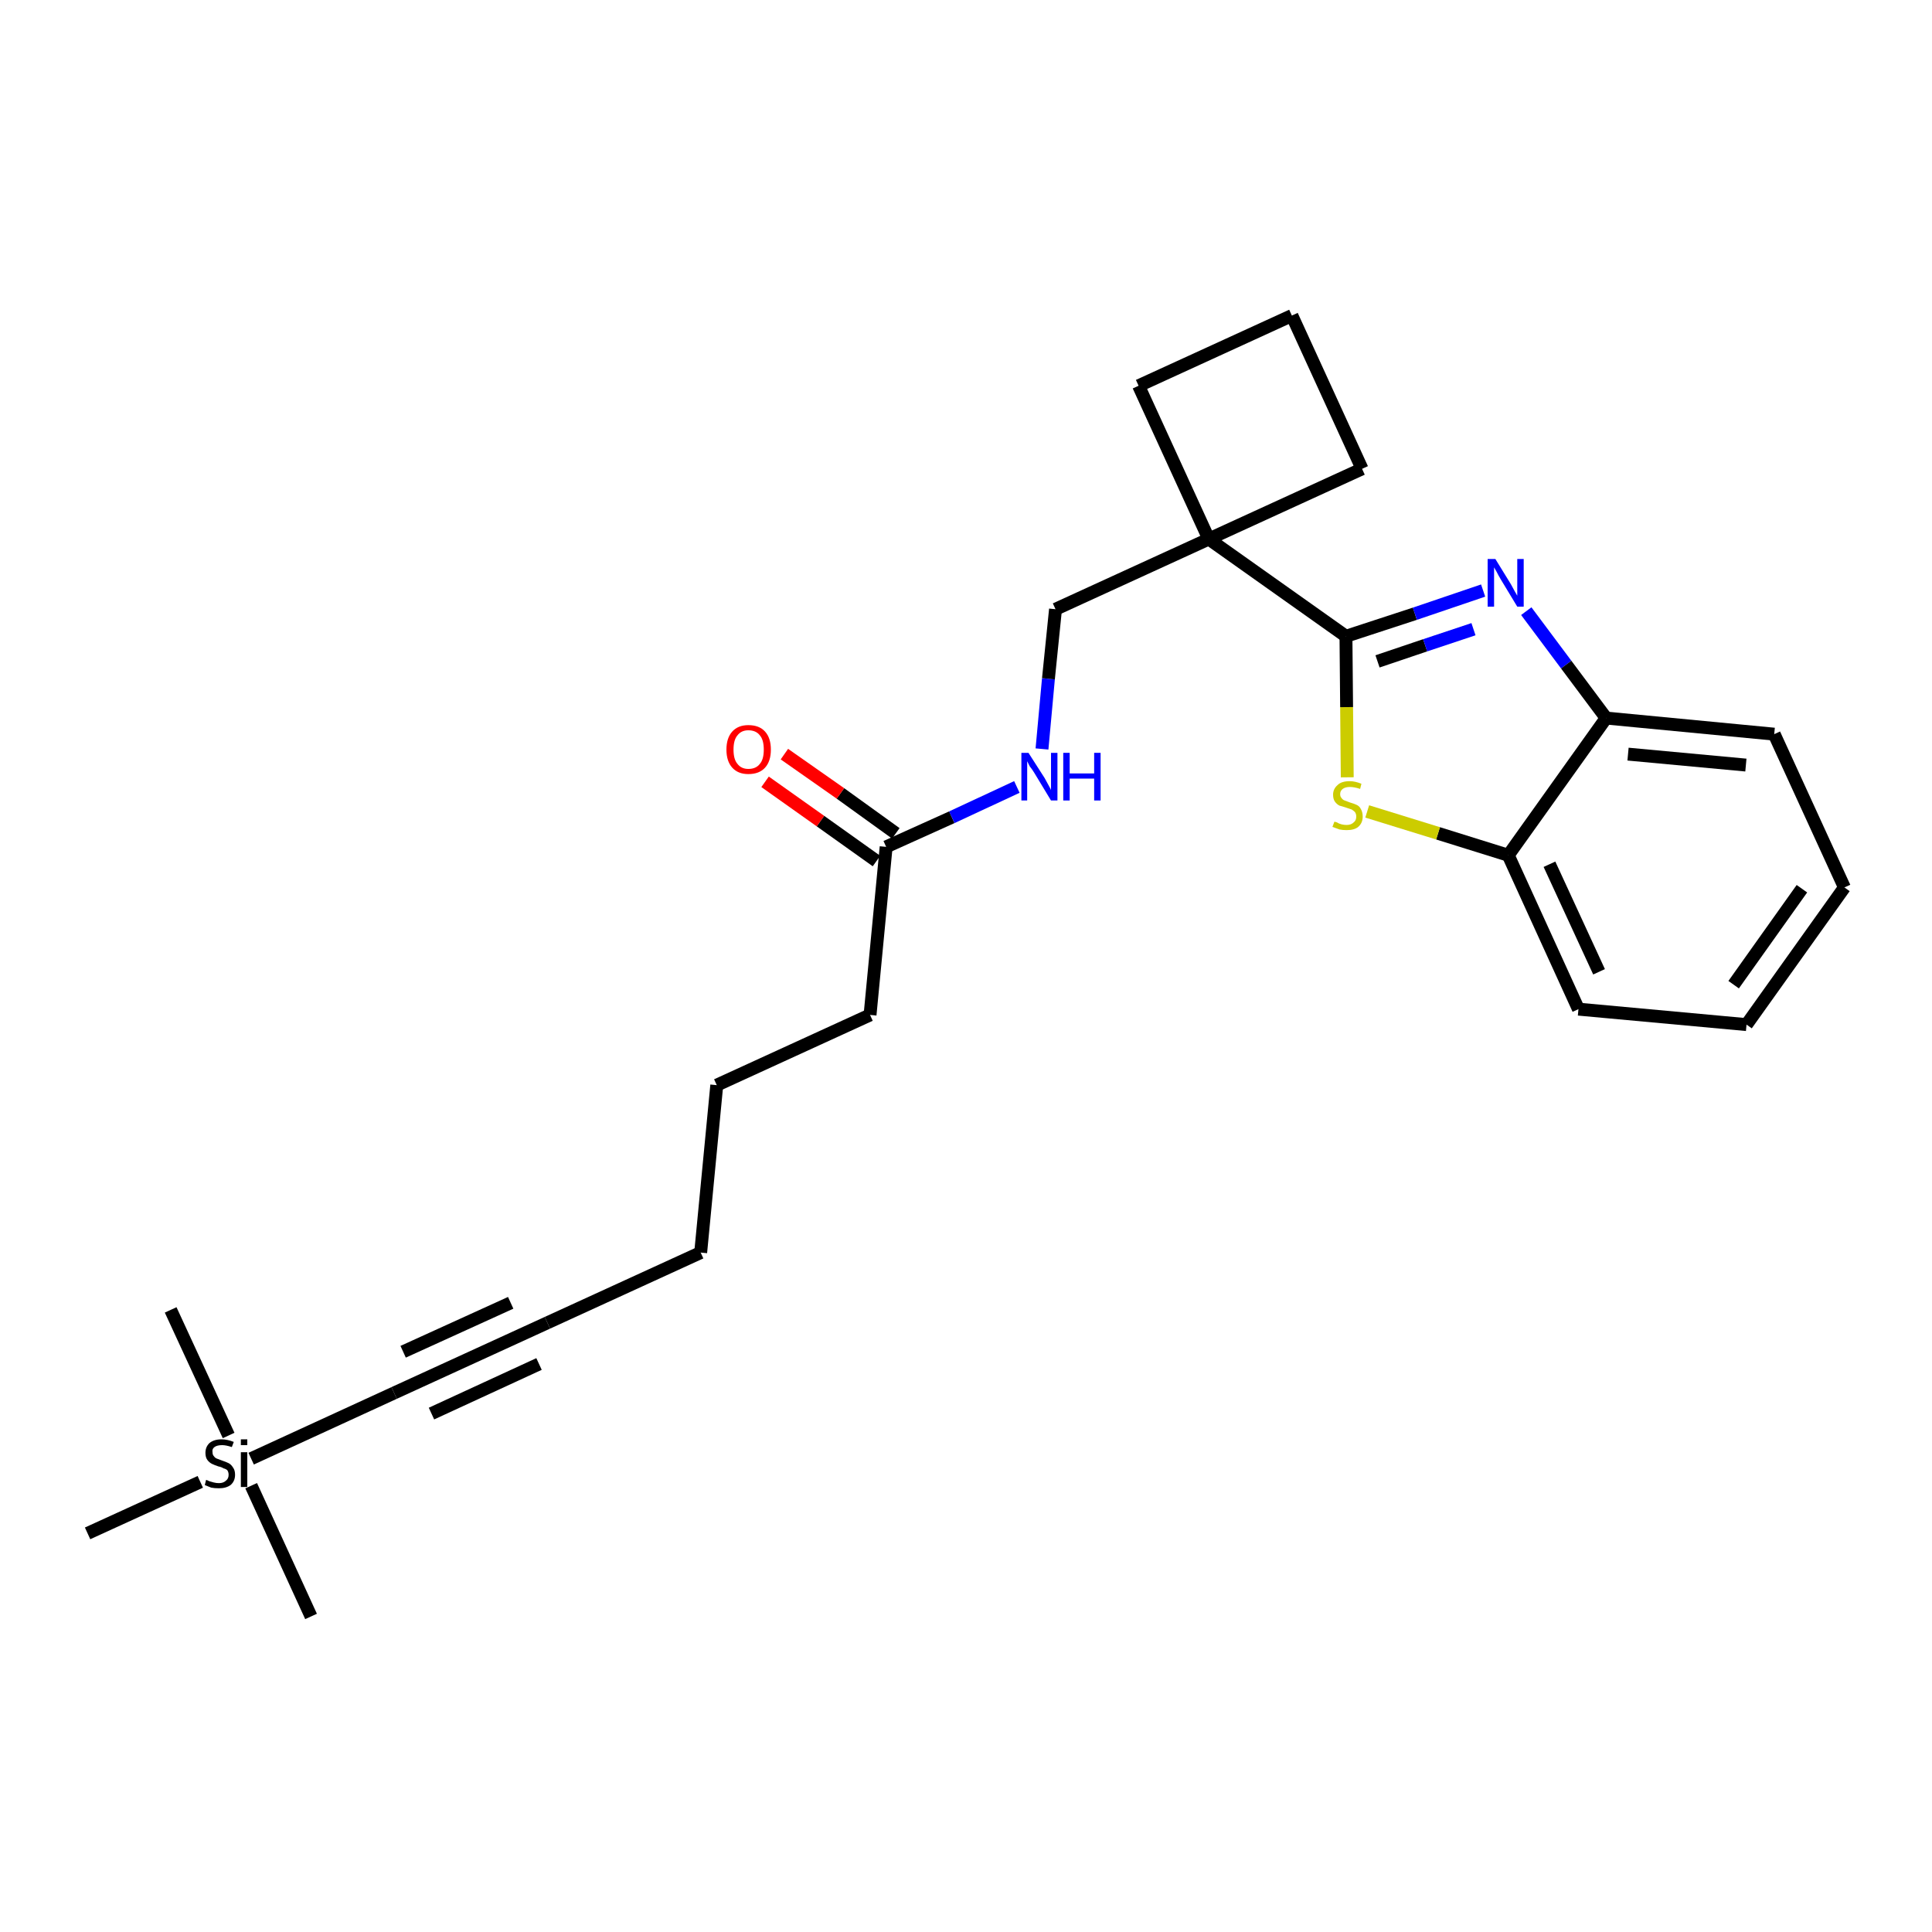 <?xml version='1.0' encoding='iso-8859-1'?>
<svg version='1.1' baseProfile='full'
              xmlns='http://www.w3.org/2000/svg'
                      xmlns:rdkit='http://www.rdkit.org/xml'
                      xmlns:xlink='http://www.w3.org/1999/xlink'
                  xml:space='preserve'
width='300px' height='300px' viewBox='0 0 300 300'>
<!-- END OF HEADER -->
<path class='bond-0 atom-0 atom-1' d='M 48.3,251.0 L 39.0,230.7' style='fill:none;fill-rule:evenodd;stroke:#000000;stroke-width:2.0px;stroke-linecap:butt;stroke-linejoin:miter;stroke-opacity:1' />
<path class='bond-1 atom-1 atom-2' d='M 35.5,222.9 L 26.5,203.4' style='fill:none;fill-rule:evenodd;stroke:#000000;stroke-width:2.0px;stroke-linecap:butt;stroke-linejoin:miter;stroke-opacity:1' />
<path class='bond-2 atom-1 atom-3' d='M 31.1,230.1 L 13.6,238.1' style='fill:none;fill-rule:evenodd;stroke:#000000;stroke-width:2.0px;stroke-linecap:butt;stroke-linejoin:miter;stroke-opacity:1' />
<path class='bond-3 atom-1 atom-4' d='M 39.0,226.5 L 61.2,216.3' style='fill:none;fill-rule:evenodd;stroke:#000000;stroke-width:2.0px;stroke-linecap:butt;stroke-linejoin:miter;stroke-opacity:1' />
<path class='bond-4 atom-4 atom-5' d='M 61.2,216.3 L 85.0,205.4' style='fill:none;fill-rule:evenodd;stroke:#000000;stroke-width:2.0px;stroke-linecap:butt;stroke-linejoin:miter;stroke-opacity:1' />
<path class='bond-4 atom-4 atom-5' d='M 67.0,219.5 L 83.7,211.8' style='fill:none;fill-rule:evenodd;stroke:#000000;stroke-width:2.0px;stroke-linecap:butt;stroke-linejoin:miter;stroke-opacity:1' />
<path class='bond-4 atom-4 atom-5' d='M 62.6,209.9 L 79.3,202.3' style='fill:none;fill-rule:evenodd;stroke:#000000;stroke-width:2.0px;stroke-linecap:butt;stroke-linejoin:miter;stroke-opacity:1' />
<path class='bond-5 atom-5 atom-6' d='M 85.0,205.4 L 108.8,194.5' style='fill:none;fill-rule:evenodd;stroke:#000000;stroke-width:2.0px;stroke-linecap:butt;stroke-linejoin:miter;stroke-opacity:1' />
<path class='bond-6 atom-6 atom-7' d='M 108.8,194.5 L 111.3,168.5' style='fill:none;fill-rule:evenodd;stroke:#000000;stroke-width:2.0px;stroke-linecap:butt;stroke-linejoin:miter;stroke-opacity:1' />
<path class='bond-7 atom-7 atom-8' d='M 111.3,168.5 L 135.1,157.6' style='fill:none;fill-rule:evenodd;stroke:#000000;stroke-width:2.0px;stroke-linecap:butt;stroke-linejoin:miter;stroke-opacity:1' />
<path class='bond-8 atom-8 atom-9' d='M 135.1,157.6 L 137.6,131.5' style='fill:none;fill-rule:evenodd;stroke:#000000;stroke-width:2.0px;stroke-linecap:butt;stroke-linejoin:miter;stroke-opacity:1' />
<path class='bond-9 atom-9 atom-10' d='M 139.1,129.4 L 130.5,123.2' style='fill:none;fill-rule:evenodd;stroke:#000000;stroke-width:2.0px;stroke-linecap:butt;stroke-linejoin:miter;stroke-opacity:1' />
<path class='bond-9 atom-9 atom-10' d='M 130.5,123.2 L 121.8,117.1' style='fill:none;fill-rule:evenodd;stroke:#FF0000;stroke-width:2.0px;stroke-linecap:butt;stroke-linejoin:miter;stroke-opacity:1' />
<path class='bond-9 atom-9 atom-10' d='M 136.1,133.7 L 127.4,127.5' style='fill:none;fill-rule:evenodd;stroke:#000000;stroke-width:2.0px;stroke-linecap:butt;stroke-linejoin:miter;stroke-opacity:1' />
<path class='bond-9 atom-9 atom-10' d='M 127.4,127.5 L 118.8,121.4' style='fill:none;fill-rule:evenodd;stroke:#FF0000;stroke-width:2.0px;stroke-linecap:butt;stroke-linejoin:miter;stroke-opacity:1' />
<path class='bond-10 atom-9 atom-11' d='M 137.6,131.5 L 147.8,126.9' style='fill:none;fill-rule:evenodd;stroke:#000000;stroke-width:2.0px;stroke-linecap:butt;stroke-linejoin:miter;stroke-opacity:1' />
<path class='bond-10 atom-9 atom-11' d='M 147.8,126.9 L 157.9,122.2' style='fill:none;fill-rule:evenodd;stroke:#0000FF;stroke-width:2.0px;stroke-linecap:butt;stroke-linejoin:miter;stroke-opacity:1' />
<path class='bond-11 atom-11 atom-12' d='M 161.8,116.3 L 162.8,105.4' style='fill:none;fill-rule:evenodd;stroke:#0000FF;stroke-width:2.0px;stroke-linecap:butt;stroke-linejoin:miter;stroke-opacity:1' />
<path class='bond-11 atom-11 atom-12' d='M 162.8,105.4 L 163.9,94.6' style='fill:none;fill-rule:evenodd;stroke:#000000;stroke-width:2.0px;stroke-linecap:butt;stroke-linejoin:miter;stroke-opacity:1' />
<path class='bond-12 atom-12 atom-13' d='M 163.9,94.6 L 187.7,83.7' style='fill:none;fill-rule:evenodd;stroke:#000000;stroke-width:2.0px;stroke-linecap:butt;stroke-linejoin:miter;stroke-opacity:1' />
<path class='bond-13 atom-13 atom-14' d='M 187.7,83.7 L 209.0,98.8' style='fill:none;fill-rule:evenodd;stroke:#000000;stroke-width:2.0px;stroke-linecap:butt;stroke-linejoin:miter;stroke-opacity:1' />
<path class='bond-22 atom-13 atom-23' d='M 187.7,83.7 L 176.8,59.9' style='fill:none;fill-rule:evenodd;stroke:#000000;stroke-width:2.0px;stroke-linecap:butt;stroke-linejoin:miter;stroke-opacity:1' />
<path class='bond-25 atom-25 atom-13' d='M 211.5,72.8 L 187.7,83.7' style='fill:none;fill-rule:evenodd;stroke:#000000;stroke-width:2.0px;stroke-linecap:butt;stroke-linejoin:miter;stroke-opacity:1' />
<path class='bond-14 atom-14 atom-15' d='M 209.0,98.8 L 219.7,95.3' style='fill:none;fill-rule:evenodd;stroke:#000000;stroke-width:2.0px;stroke-linecap:butt;stroke-linejoin:miter;stroke-opacity:1' />
<path class='bond-14 atom-14 atom-15' d='M 219.7,95.3 L 230.3,91.7' style='fill:none;fill-rule:evenodd;stroke:#0000FF;stroke-width:2.0px;stroke-linecap:butt;stroke-linejoin:miter;stroke-opacity:1' />
<path class='bond-14 atom-14 atom-15' d='M 213.9,102.7 L 221.3,100.2' style='fill:none;fill-rule:evenodd;stroke:#000000;stroke-width:2.0px;stroke-linecap:butt;stroke-linejoin:miter;stroke-opacity:1' />
<path class='bond-14 atom-14 atom-15' d='M 221.3,100.2 L 228.8,97.7' style='fill:none;fill-rule:evenodd;stroke:#0000FF;stroke-width:2.0px;stroke-linecap:butt;stroke-linejoin:miter;stroke-opacity:1' />
<path class='bond-26 atom-22 atom-14' d='M 209.2,120.7 L 209.1,109.8' style='fill:none;fill-rule:evenodd;stroke:#CCCC00;stroke-width:2.0px;stroke-linecap:butt;stroke-linejoin:miter;stroke-opacity:1' />
<path class='bond-26 atom-22 atom-14' d='M 209.1,109.8 L 209.0,98.8' style='fill:none;fill-rule:evenodd;stroke:#000000;stroke-width:2.0px;stroke-linecap:butt;stroke-linejoin:miter;stroke-opacity:1' />
<path class='bond-15 atom-15 atom-16' d='M 237.0,94.9 L 243.2,103.2' style='fill:none;fill-rule:evenodd;stroke:#0000FF;stroke-width:2.0px;stroke-linecap:butt;stroke-linejoin:miter;stroke-opacity:1' />
<path class='bond-15 atom-15 atom-16' d='M 243.2,103.2 L 249.4,111.5' style='fill:none;fill-rule:evenodd;stroke:#000000;stroke-width:2.0px;stroke-linecap:butt;stroke-linejoin:miter;stroke-opacity:1' />
<path class='bond-16 atom-16 atom-17' d='M 249.4,111.5 L 275.5,114.0' style='fill:none;fill-rule:evenodd;stroke:#000000;stroke-width:2.0px;stroke-linecap:butt;stroke-linejoin:miter;stroke-opacity:1' />
<path class='bond-16 atom-16 atom-17' d='M 252.8,117.1 L 271.1,118.8' style='fill:none;fill-rule:evenodd;stroke:#000000;stroke-width:2.0px;stroke-linecap:butt;stroke-linejoin:miter;stroke-opacity:1' />
<path class='bond-27 atom-21 atom-16' d='M 234.2,132.8 L 249.4,111.5' style='fill:none;fill-rule:evenodd;stroke:#000000;stroke-width:2.0px;stroke-linecap:butt;stroke-linejoin:miter;stroke-opacity:1' />
<path class='bond-17 atom-17 atom-18' d='M 275.5,114.0 L 286.4,137.8' style='fill:none;fill-rule:evenodd;stroke:#000000;stroke-width:2.0px;stroke-linecap:butt;stroke-linejoin:miter;stroke-opacity:1' />
<path class='bond-18 atom-18 atom-19' d='M 286.4,137.8 L 271.2,159.1' style='fill:none;fill-rule:evenodd;stroke:#000000;stroke-width:2.0px;stroke-linecap:butt;stroke-linejoin:miter;stroke-opacity:1' />
<path class='bond-18 atom-18 atom-19' d='M 279.8,138.0 L 269.2,152.9' style='fill:none;fill-rule:evenodd;stroke:#000000;stroke-width:2.0px;stroke-linecap:butt;stroke-linejoin:miter;stroke-opacity:1' />
<path class='bond-19 atom-19 atom-20' d='M 271.2,159.1 L 245.1,156.7' style='fill:none;fill-rule:evenodd;stroke:#000000;stroke-width:2.0px;stroke-linecap:butt;stroke-linejoin:miter;stroke-opacity:1' />
<path class='bond-20 atom-20 atom-21' d='M 245.1,156.7 L 234.2,132.8' style='fill:none;fill-rule:evenodd;stroke:#000000;stroke-width:2.0px;stroke-linecap:butt;stroke-linejoin:miter;stroke-opacity:1' />
<path class='bond-20 atom-20 atom-21' d='M 248.3,150.9 L 240.6,134.2' style='fill:none;fill-rule:evenodd;stroke:#000000;stroke-width:2.0px;stroke-linecap:butt;stroke-linejoin:miter;stroke-opacity:1' />
<path class='bond-21 atom-21 atom-22' d='M 234.2,132.8 L 223.3,129.4' style='fill:none;fill-rule:evenodd;stroke:#000000;stroke-width:2.0px;stroke-linecap:butt;stroke-linejoin:miter;stroke-opacity:1' />
<path class='bond-21 atom-21 atom-22' d='M 223.3,129.4 L 212.3,126.0' style='fill:none;fill-rule:evenodd;stroke:#CCCC00;stroke-width:2.0px;stroke-linecap:butt;stroke-linejoin:miter;stroke-opacity:1' />
<path class='bond-23 atom-23 atom-24' d='M 176.8,59.9 L 200.6,49.0' style='fill:none;fill-rule:evenodd;stroke:#000000;stroke-width:2.0px;stroke-linecap:butt;stroke-linejoin:miter;stroke-opacity:1' />
<path class='bond-24 atom-24 atom-25' d='M 200.6,49.0 L 211.5,72.8' style='fill:none;fill-rule:evenodd;stroke:#000000;stroke-width:2.0px;stroke-linecap:butt;stroke-linejoin:miter;stroke-opacity:1' />
<path  class='atom-1' d='M 32.0 229.8
Q 32.1 229.8, 32.5 230.0
Q 32.8 230.1, 33.2 230.2
Q 33.6 230.3, 34.0 230.3
Q 34.7 230.3, 35.1 229.9
Q 35.5 229.6, 35.5 229.0
Q 35.5 228.6, 35.3 228.3
Q 35.1 228.1, 34.7 228.0
Q 34.4 227.8, 33.9 227.7
Q 33.3 227.5, 32.9 227.3
Q 32.5 227.1, 32.2 226.7
Q 31.9 226.3, 31.9 225.6
Q 31.9 224.7, 32.5 224.1
Q 33.2 223.5, 34.4 223.5
Q 35.3 223.5, 36.3 223.9
L 36.0 224.7
Q 35.1 224.4, 34.5 224.4
Q 33.7 224.4, 33.3 224.7
Q 32.9 225.0, 33.0 225.5
Q 33.0 225.9, 33.2 226.1
Q 33.4 226.4, 33.7 226.5
Q 34.0 226.6, 34.5 226.8
Q 35.1 227.0, 35.5 227.2
Q 35.9 227.4, 36.2 227.9
Q 36.5 228.3, 36.5 229.0
Q 36.5 230.0, 35.8 230.6
Q 35.1 231.1, 34.0 231.1
Q 33.3 231.1, 32.8 231.0
Q 32.3 230.8, 31.8 230.6
L 32.0 229.8
' fill='#000000'/>
<path  class='atom-1' d='M 37.4 223.5
L 38.4 223.5
L 38.4 224.4
L 37.4 224.4
L 37.4 223.5
M 37.4 225.5
L 38.4 225.5
L 38.4 230.9
L 37.4 230.9
L 37.4 225.5
' fill='#000000'/>
<path  class='atom-10' d='M 112.8 116.4
Q 112.8 114.6, 113.7 113.6
Q 114.6 112.6, 116.2 112.6
Q 117.9 112.6, 118.8 113.6
Q 119.7 114.6, 119.7 116.4
Q 119.7 118.2, 118.8 119.2
Q 117.9 120.2, 116.2 120.2
Q 114.6 120.2, 113.7 119.2
Q 112.8 118.2, 112.8 116.4
M 116.2 119.4
Q 117.4 119.4, 118.0 118.6
Q 118.6 117.9, 118.6 116.4
Q 118.6 114.9, 118.0 114.2
Q 117.4 113.4, 116.2 113.4
Q 115.1 113.4, 114.5 114.2
Q 113.9 114.9, 113.9 116.4
Q 113.9 117.9, 114.5 118.6
Q 115.1 119.4, 116.2 119.4
' fill='#FF0000'/>
<path  class='atom-11' d='M 159.7 116.9
L 162.2 120.8
Q 162.4 121.2, 162.8 121.9
Q 163.2 122.6, 163.2 122.7
L 163.2 116.9
L 164.2 116.9
L 164.2 124.3
L 163.2 124.3
L 160.6 120.0
Q 160.3 119.5, 159.9 119.0
Q 159.6 118.4, 159.5 118.2
L 159.5 124.3
L 158.6 124.3
L 158.6 116.9
L 159.7 116.9
' fill='#0000FF'/>
<path  class='atom-11' d='M 165.1 116.9
L 166.1 116.9
L 166.1 120.1
L 169.9 120.1
L 169.9 116.9
L 170.9 116.9
L 170.9 124.3
L 169.9 124.3
L 169.9 120.9
L 166.1 120.9
L 166.1 124.3
L 165.1 124.3
L 165.1 116.9
' fill='#0000FF'/>
<path  class='atom-15' d='M 232.2 86.8
L 234.6 90.7
Q 234.8 91.1, 235.2 91.8
Q 235.6 92.5, 235.6 92.5
L 235.6 86.8
L 236.6 86.8
L 236.6 94.2
L 235.6 94.2
L 233.0 89.9
Q 232.7 89.4, 232.4 88.8
Q 232.1 88.3, 232.0 88.1
L 232.0 94.2
L 231.0 94.2
L 231.0 86.8
L 232.2 86.8
' fill='#0000FF'/>
<path  class='atom-22' d='M 207.2 127.6
Q 207.3 127.6, 207.6 127.7
Q 207.9 127.9, 208.3 128.0
Q 208.7 128.1, 209.1 128.1
Q 209.8 128.1, 210.2 127.7
Q 210.6 127.4, 210.6 126.8
Q 210.6 126.4, 210.4 126.1
Q 210.2 125.9, 209.9 125.7
Q 209.6 125.6, 209.0 125.4
Q 208.4 125.2, 208.0 125.1
Q 207.6 124.9, 207.3 124.5
Q 207.0 124.1, 207.0 123.4
Q 207.0 122.5, 207.7 121.9
Q 208.3 121.3, 209.6 121.3
Q 210.4 121.3, 211.4 121.7
L 211.2 122.5
Q 210.3 122.2, 209.6 122.2
Q 208.9 122.2, 208.5 122.5
Q 208.1 122.8, 208.1 123.3
Q 208.1 123.7, 208.3 123.9
Q 208.5 124.2, 208.8 124.3
Q 209.1 124.4, 209.6 124.6
Q 210.3 124.8, 210.7 125.0
Q 211.1 125.2, 211.3 125.6
Q 211.6 126.1, 211.6 126.8
Q 211.6 127.8, 210.9 128.4
Q 210.3 128.9, 209.1 128.9
Q 208.5 128.9, 208.0 128.8
Q 207.5 128.6, 206.9 128.4
L 207.2 127.6
' fill='#CCCC00'/>
</svg>
